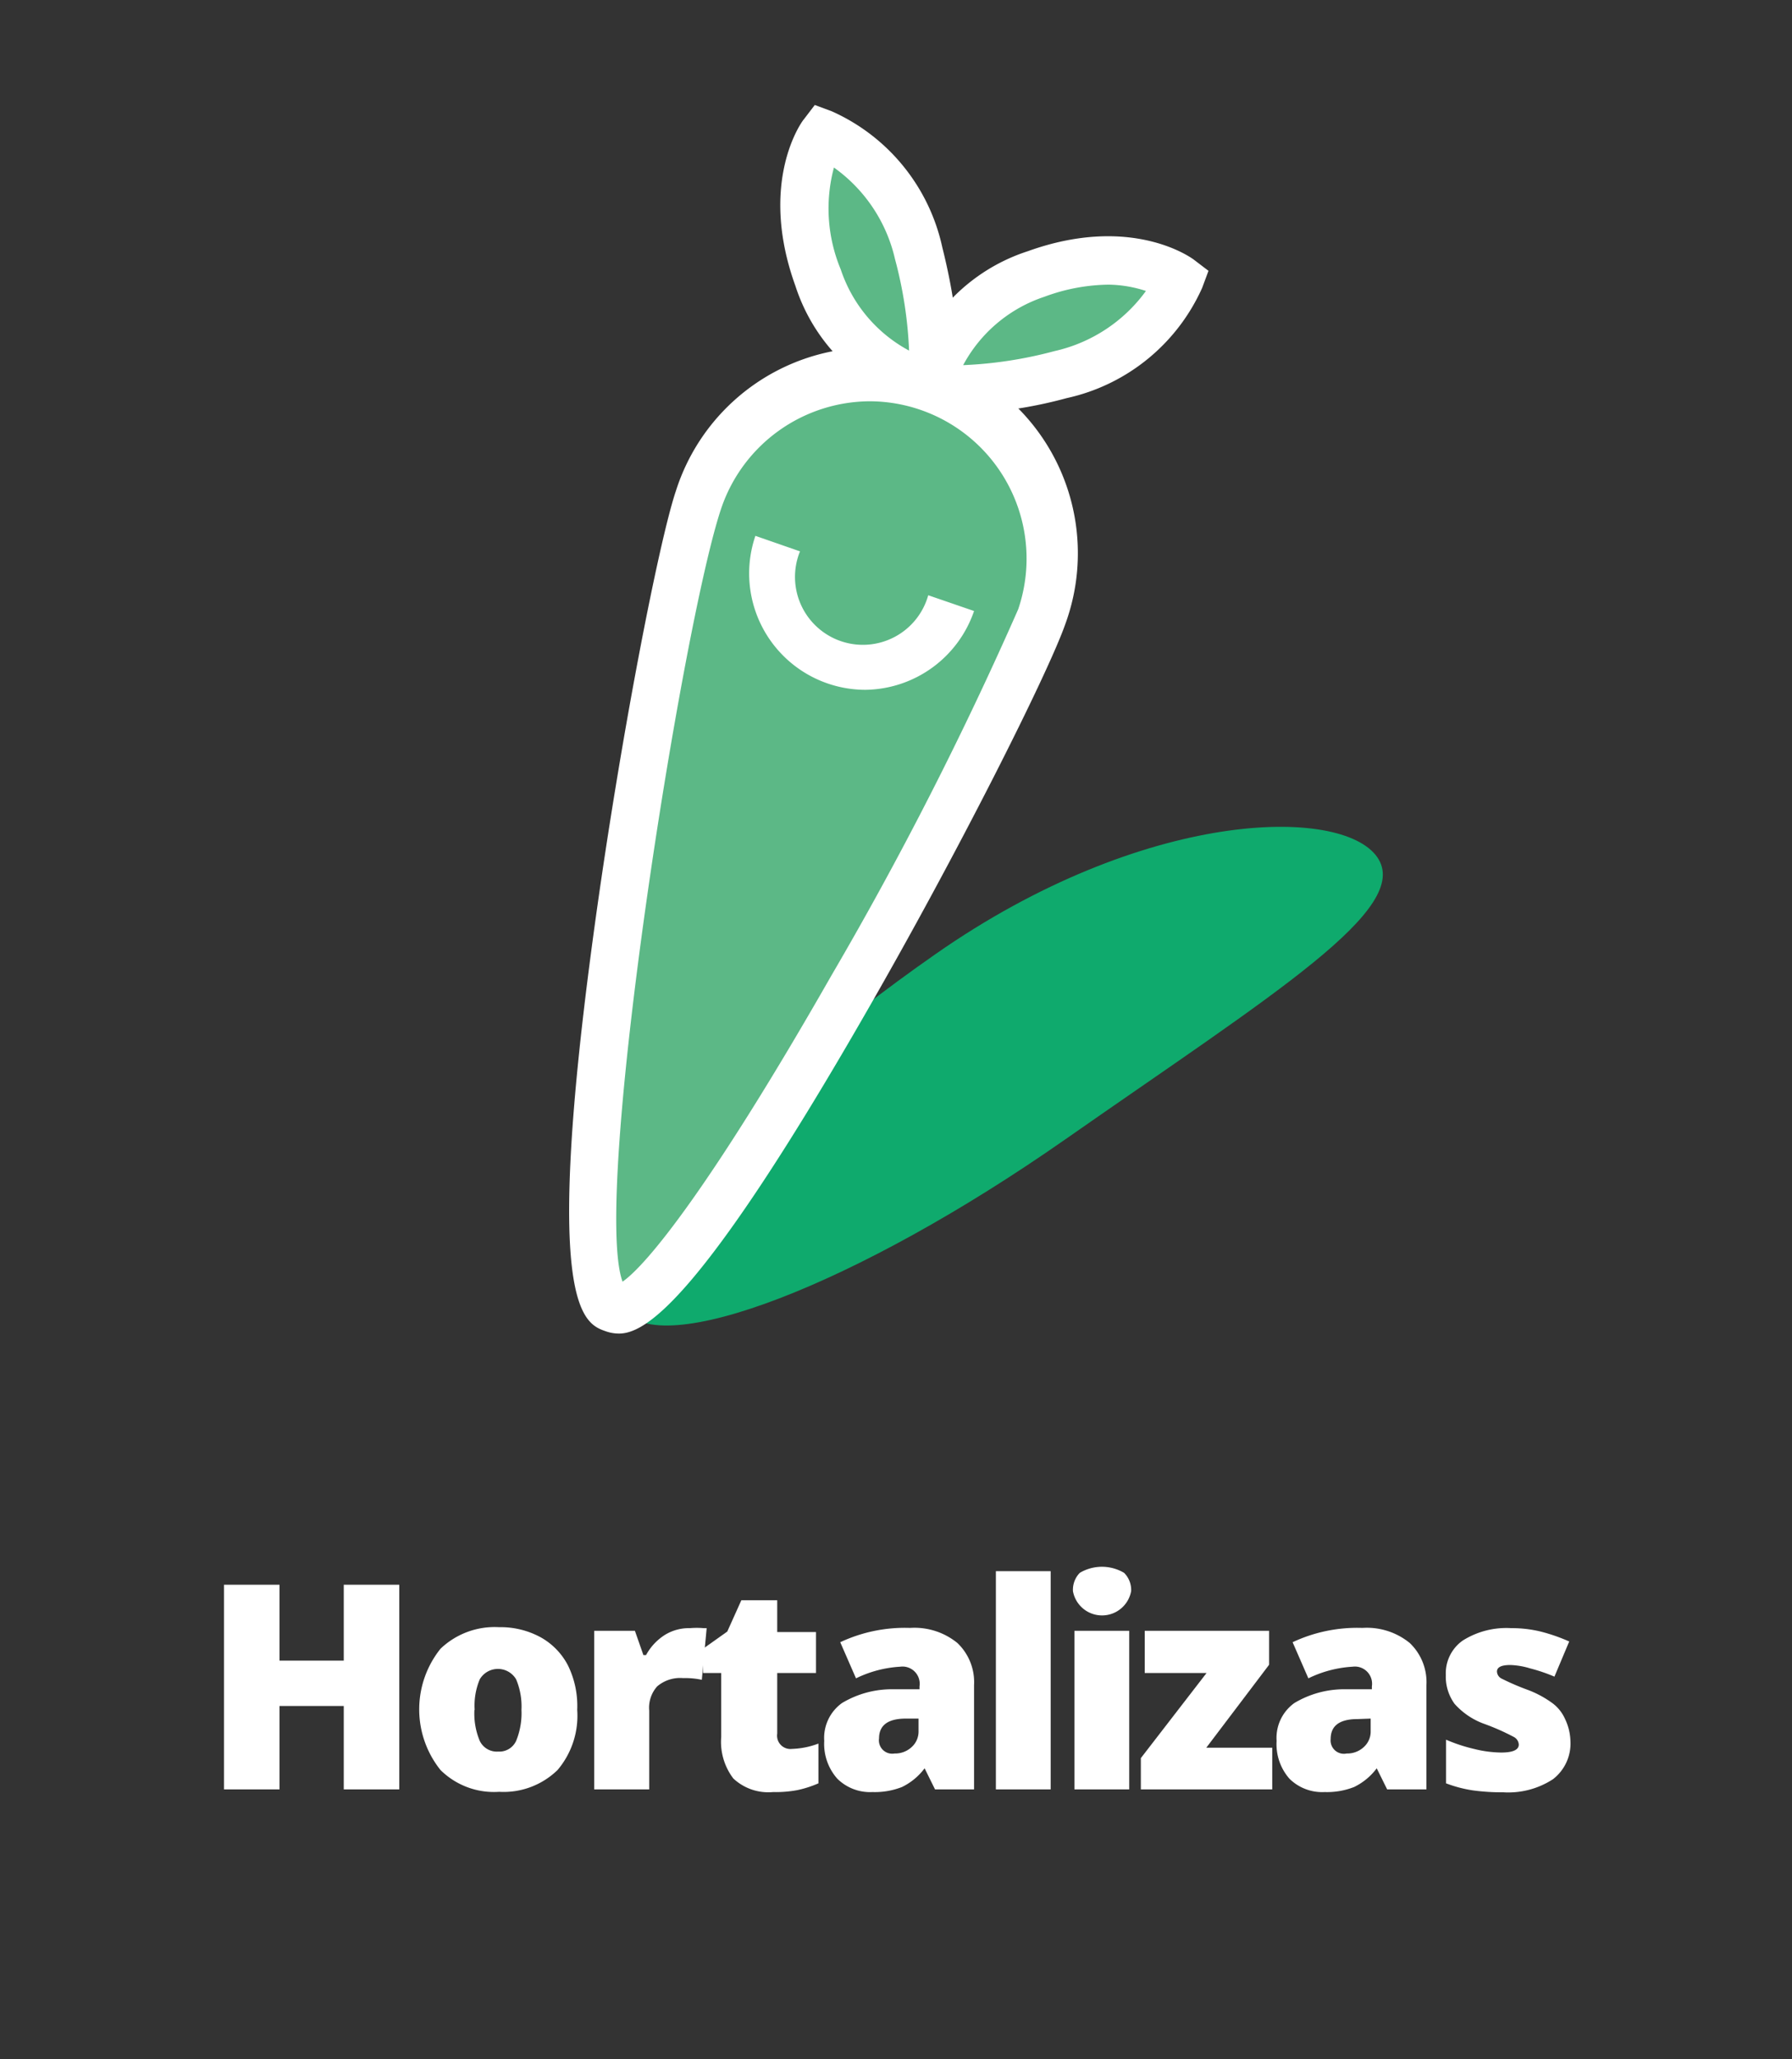 <svg id="Capa_1" data-name="Capa 1" xmlns="http://www.w3.org/2000/svg" viewBox="0 0 73.92 84.92"><rect x="0" y="0" width="73.92" height="84.92" fill="#333333" stroke="none"/><defs><style>.cls-1{fill:#fff;}.cls-2{fill:#0faa6d;}.cls-3{fill:#5cb886;}</style></defs><title>Sin título-1</title><path class="cls-1" d="M16.47,73.8H14.18V70.36H11.53V73.8H9.24V65.36h2.29v3.13h2.65V65.36h2.29V73.8Z"/><path class="cls-1" d="M23.81,70.52A3.46,3.46,0,0,1,23,73a3.19,3.19,0,0,1-2.41.9A3.13,3.13,0,0,1,18.17,73a4,4,0,0,1,0-5,3.23,3.23,0,0,1,2.42-.89,3.45,3.45,0,0,1,1.7.41,2.8,2.8,0,0,1,1.14,1.17A3.79,3.79,0,0,1,23.81,70.52Zm-4.24,0a2.92,2.92,0,0,0,.22,1.28,0.78,0.78,0,0,0,.76.44,0.76,0.76,0,0,0,.74-0.44,3,3,0,0,0,.22-1.28,2.87,2.87,0,0,0-.22-1.26,0.87,0.87,0,0,0-1.5,0A2.8,2.8,0,0,0,19.58,70.52Z"/><path class="cls-1" d="M28.46,67.15a3.21,3.21,0,0,1,.56,0l0.13,0-0.2,2.13a3.29,3.29,0,0,0-.77-0.07,1.46,1.46,0,0,0-1.07.34,1.32,1.32,0,0,0-.33,1V73.8H24.51V67.26h1.68l0.35,1h0.11a2.26,2.26,0,0,1,.79-0.84A1.89,1.89,0,0,1,28.46,67.15Z"/><path class="cls-1" d="M32.67,72.13a3.35,3.35,0,0,0,1.09-.22v1.64a4.44,4.44,0,0,1-.87.28,4.84,4.84,0,0,1-1,.08,2.11,2.11,0,0,1-1.64-.56,2.49,2.49,0,0,1-.5-1.71V69H29V68l1-.71L30.58,66h1.48v1.31h1.6V69h-1.6V71.5A0.55,0.55,0,0,0,32.67,72.13Z"/><path class="cls-1" d="M38.57,73.8l-0.43-.87h0a2.56,2.56,0,0,1-.93.77,3.06,3.06,0,0,1-1.22.21,1.92,1.92,0,0,1-1.45-.55A2.16,2.16,0,0,1,34,71.8a1.77,1.77,0,0,1,.73-1.56,4,4,0,0,1,2.11-.57l1.09,0V69.55a0.71,0.71,0,0,0-.8-0.81,4.77,4.77,0,0,0-1.82.48l-0.65-1.49a6.27,6.27,0,0,1,2.88-.59,2.8,2.8,0,0,1,1.95.62,2.23,2.23,0,0,1,.69,1.74V73.8H38.57ZM36.9,72.32a1,1,0,0,0,.7-0.26,0.86,0.86,0,0,0,.29-0.67V70.88l-0.52,0q-1.11,0-1.11.82A0.55,0.55,0,0,0,36.9,72.32Z"/><path class="cls-1" d="M43.34,73.8H41.08v-9h2.26v9Z"/><path class="cls-1" d="M44.26,65.63a1,1,0,0,1,.28-0.76,1.79,1.79,0,0,1,1.83,0,1,1,0,0,1,.29.75A1.22,1.22,0,0,1,44.26,65.63Zm2.31,8.17H44.32V67.26h2.26V73.8Z"/><path class="cls-1" d="M52.48,73.8H47.06V72.51L49.77,69H47.22V67.26h5.13v1.4l-2.59,3.42h2.72V73.8Z"/><path class="cls-1" d="M57.22,73.8l-0.43-.87h0a2.56,2.56,0,0,1-.93.77,3.06,3.06,0,0,1-1.22.21,1.92,1.92,0,0,1-1.45-.55,2.16,2.16,0,0,1-.53-1.56,1.77,1.77,0,0,1,.73-1.56,4,4,0,0,1,2.11-.57l1.09,0V69.55a0.71,0.71,0,0,0-.8-0.81,4.77,4.77,0,0,0-1.82.48l-0.65-1.49a6.27,6.27,0,0,1,2.88-.59,2.8,2.8,0,0,1,1.95.62,2.23,2.23,0,0,1,.69,1.74V73.8H57.22Zm-1.67-1.48a1,1,0,0,0,.7-0.26,0.86,0.86,0,0,0,.29-0.67V70.88L56,70.9q-1.11,0-1.11.82A0.55,0.55,0,0,0,55.55,72.32Z"/><path class="cls-1" d="M64.78,71.79a1.86,1.86,0,0,1-.72,1.59,3.38,3.38,0,0,1-2.05.54,8.79,8.79,0,0,1-1.26-.08,5.33,5.33,0,0,1-1.1-.29V71.75a6.77,6.77,0,0,0,1.15.38,4.82,4.82,0,0,0,1.12.15q0.73,0,.73-0.33a0.38,0.38,0,0,0-.2-0.31,9.54,9.54,0,0,0-1.19-.53A3,3,0,0,1,60,70.27a1.91,1.91,0,0,1-.36-1.19,1.65,1.65,0,0,1,.7-1.42,3.37,3.37,0,0,1,2-.51,5,5,0,0,1,1.21.14,7.21,7.21,0,0,1,1.18.41l-0.61,1.45a6.89,6.89,0,0,0-1-.34,3.14,3.14,0,0,0-.82-0.14q-0.55,0-.55.27a0.34,0.34,0,0,0,.19.29,10.28,10.28,0,0,0,1.12.48,4.28,4.28,0,0,1,1,.55,1.65,1.65,0,0,1,.5.64A2.23,2.23,0,0,1,64.78,71.79Z"/><path class="cls-2" d="M56.81,35.35c-1.48-2.12-9.63-2-18.22,4S24.24,51.87,25.71,54s9.63-1,18.22-7S58.29,37.47,56.81,35.35Z"/><path class="cls-3" d="M38.33,16a6.63,6.63,0,0,1,4.41-4.66c3.82-1.38,5.92.21,5.92,0.21a7.06,7.06,0,0,1-4.92,3.94C39.92,16.41,38.33,16,38.33,16Z"/><path class="cls-1" d="M39.51,17.07a5.72,5.72,0,0,1-1.45-.14l-0.87-.25,0.16-.89a7.6,7.6,0,0,1,5.05-5.43c4.28-1.54,6.76.28,6.86,0.36l0.59,0.45-0.26.7A8,8,0,0,1,44,16.42,18.51,18.51,0,0,1,39.51,17.07Zm6.22-5.33a7.83,7.83,0,0,0-2.65.5,5.91,5.91,0,0,0-3.35,2.82,17.25,17.25,0,0,0,3.77-.58A6.38,6.38,0,0,0,47.27,12,5.15,5.15,0,0,0,45.73,11.74Z"/><path class="cls-3" d="M38.41,15.85a6.63,6.63,0,0,1-4.66-4.41C32.37,7.62,34,5.53,34,5.53a7.06,7.06,0,0,1,3.94,4.92C38.86,14.26,38.41,15.85,38.41,15.85Z"/><path class="cls-1" d="M39.13,17l-0.89-.16a7.6,7.6,0,0,1-5.43-5.05C31.26,7.5,33.08,5,33.16,4.92l0.45-.59,0.7,0.26a8,8,0,0,1,4.56,5.61c1,4,.56,5.74.51,5.92ZM34.4,6.91a6.52,6.52,0,0,0,.28,4.2,5.91,5.91,0,0,0,2.82,3.35,17.3,17.3,0,0,0-.58-3.77A6.38,6.38,0,0,0,34.4,6.91Z"/><path class="cls-3" d="M43,25.46C41.64,29.37,28.13,54.93,25.31,54s2.17-29.44,3.5-33.36A7.49,7.49,0,0,1,43,25.46Z"/><path class="cls-1" d="M25.54,55A1.62,1.62,0,0,1,25,54.91c-0.92-.32-2.64-0.9-0.48-16.66,1.07-7.8,2.66-15.92,3.36-18a8.49,8.49,0,1,1,16.06,5.5c-0.7,2-4.42,9.44-8.36,16.26C28.95,53.52,26.65,55,25.54,55ZM35.9,16.55a6.5,6.5,0,0,0-6.14,4.39c-1.59,4.66-5.36,28.4-4.08,31.92,1-.69,3.64-3.91,8.6-12.6A148.53,148.53,0,0,0,42,25.13,6.49,6.49,0,0,0,35.9,16.55Z"/><path class="cls-3" d="M39.28,24.88a3.8,3.8,0,0,1-7.18-2.46"/><path class="cls-1" d="M35.69,28.45a4.8,4.8,0,0,1-4.53-6.35L33,22.74a2.8,2.8,0,1,0,5.29,1.81l1.89,0.65A4.8,4.8,0,0,1,35.69,28.45Z"/></svg>